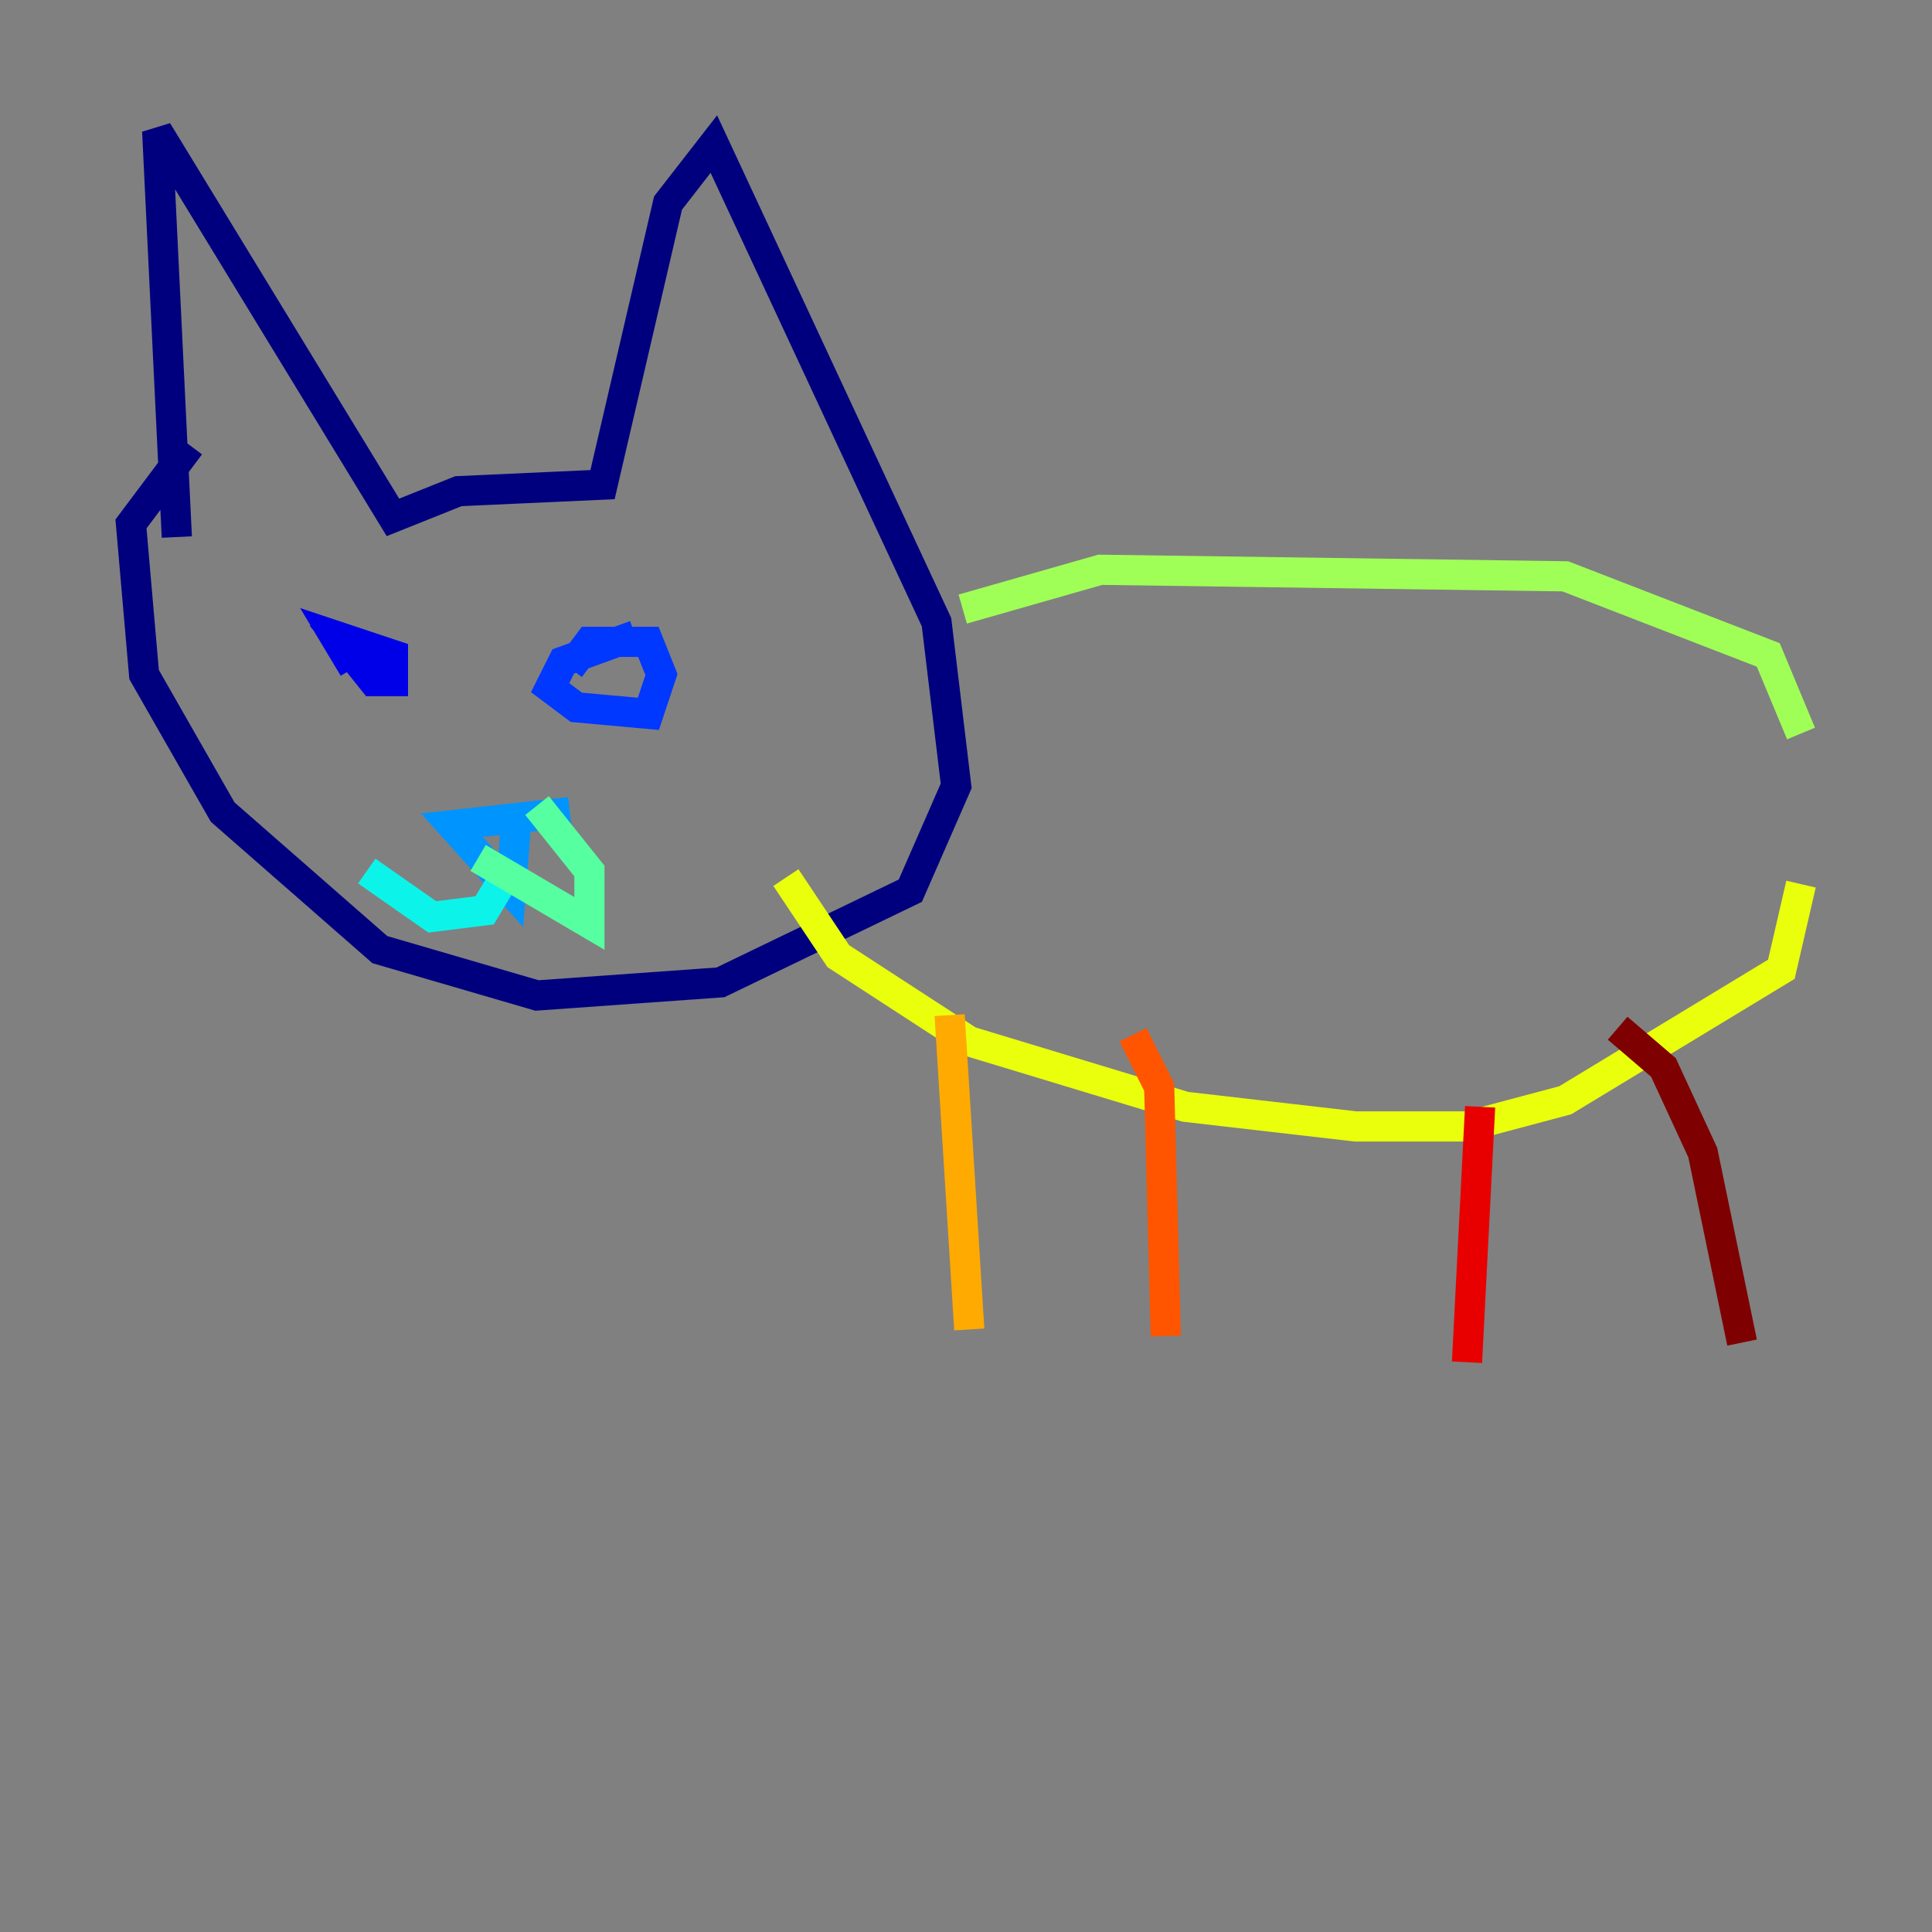 <?xml version="1.0" encoding="utf-8" ?>
<svg baseProfile="tiny" height="128" version="1.2" viewBox="0,0,128,128" width="128" xmlns="http://www.w3.org/2000/svg" xmlns:ev="http://www.w3.org/2001/xml-events" xmlns:xlink="http://www.w3.org/1999/xlink"><rect x="0" y="0" width="128" height="128" fill="#808080" stroke="none"/><defs /><polyline fill="none" points="11.715,35.58 10.414,8.678 26.034,34.278 30.373,32.542 39.919,32.108 44.258,13.451 47.295,9.546 62.047,41.22 63.349,52.068 60.312,59.01 47.729,65.085 35.58,65.953 25.166,62.915 14.752,53.803 9.546,44.691 8.678,34.712 12.583,29.505" stroke="#00007f" stroke-width="2" /><polyline fill="none" points="25.166,43.39 22.997,42.956 24.732,45.125 26.034,45.125 26.034,43.39 22.129,42.088 23.43,44.258" stroke="#0000e8" stroke-width="2" /><polyline fill="none" points="42.088,42.088 37.315,43.824 36.447,45.559 38.183,46.861 42.956,47.295 43.824,44.691 42.956,42.522 39.051,42.522 37.749,44.258" stroke="#0038ff" stroke-width="2" /><polyline fill="none" points="37.749,53.803 29.939,54.671 33.844,59.01 34.278,53.37" stroke="#0094ff" stroke-width="2" /><polyline fill="none" points="33.41,58.142 32.108,60.312 28.637,60.746 24.298,57.709" stroke="#0cf4ea" stroke-width="2" /><polyline fill="none" points="31.675,56.841 39.051,61.18 39.051,57.709 35.58,53.37" stroke="#56ffa0" stroke-width="2" /><polyline fill="none" points="63.783,40.352 72.895,37.749 103.702,38.183 117.153,43.39 119.322,48.597" stroke="#a0ff56" stroke-width="2" /><polyline fill="none" points="52.068,58.142 55.539,63.349 64.217,68.99 78.536,73.329 89.817,74.63 97.193,74.63 103.702,72.895 118.02,64.217 119.322,58.576" stroke="#eaff0c" stroke-width="2" /><polyline fill="none" points="62.915,67.254 64.217,88.081" stroke="#ffaa00" stroke-width="2" /><polyline fill="none" points="75.064,68.556 76.8,72.027 77.234,88.515" stroke="#ff5500" stroke-width="2" /><polyline fill="none" points="98.061,73.329 97.193,90.251" stroke="#e80000" stroke-width="2" /><polyline fill="none" points="107.173,68.122 110.21,70.725 112.814,76.366 115.417,88.949" stroke="#7f0000" stroke-width="2" /></svg>